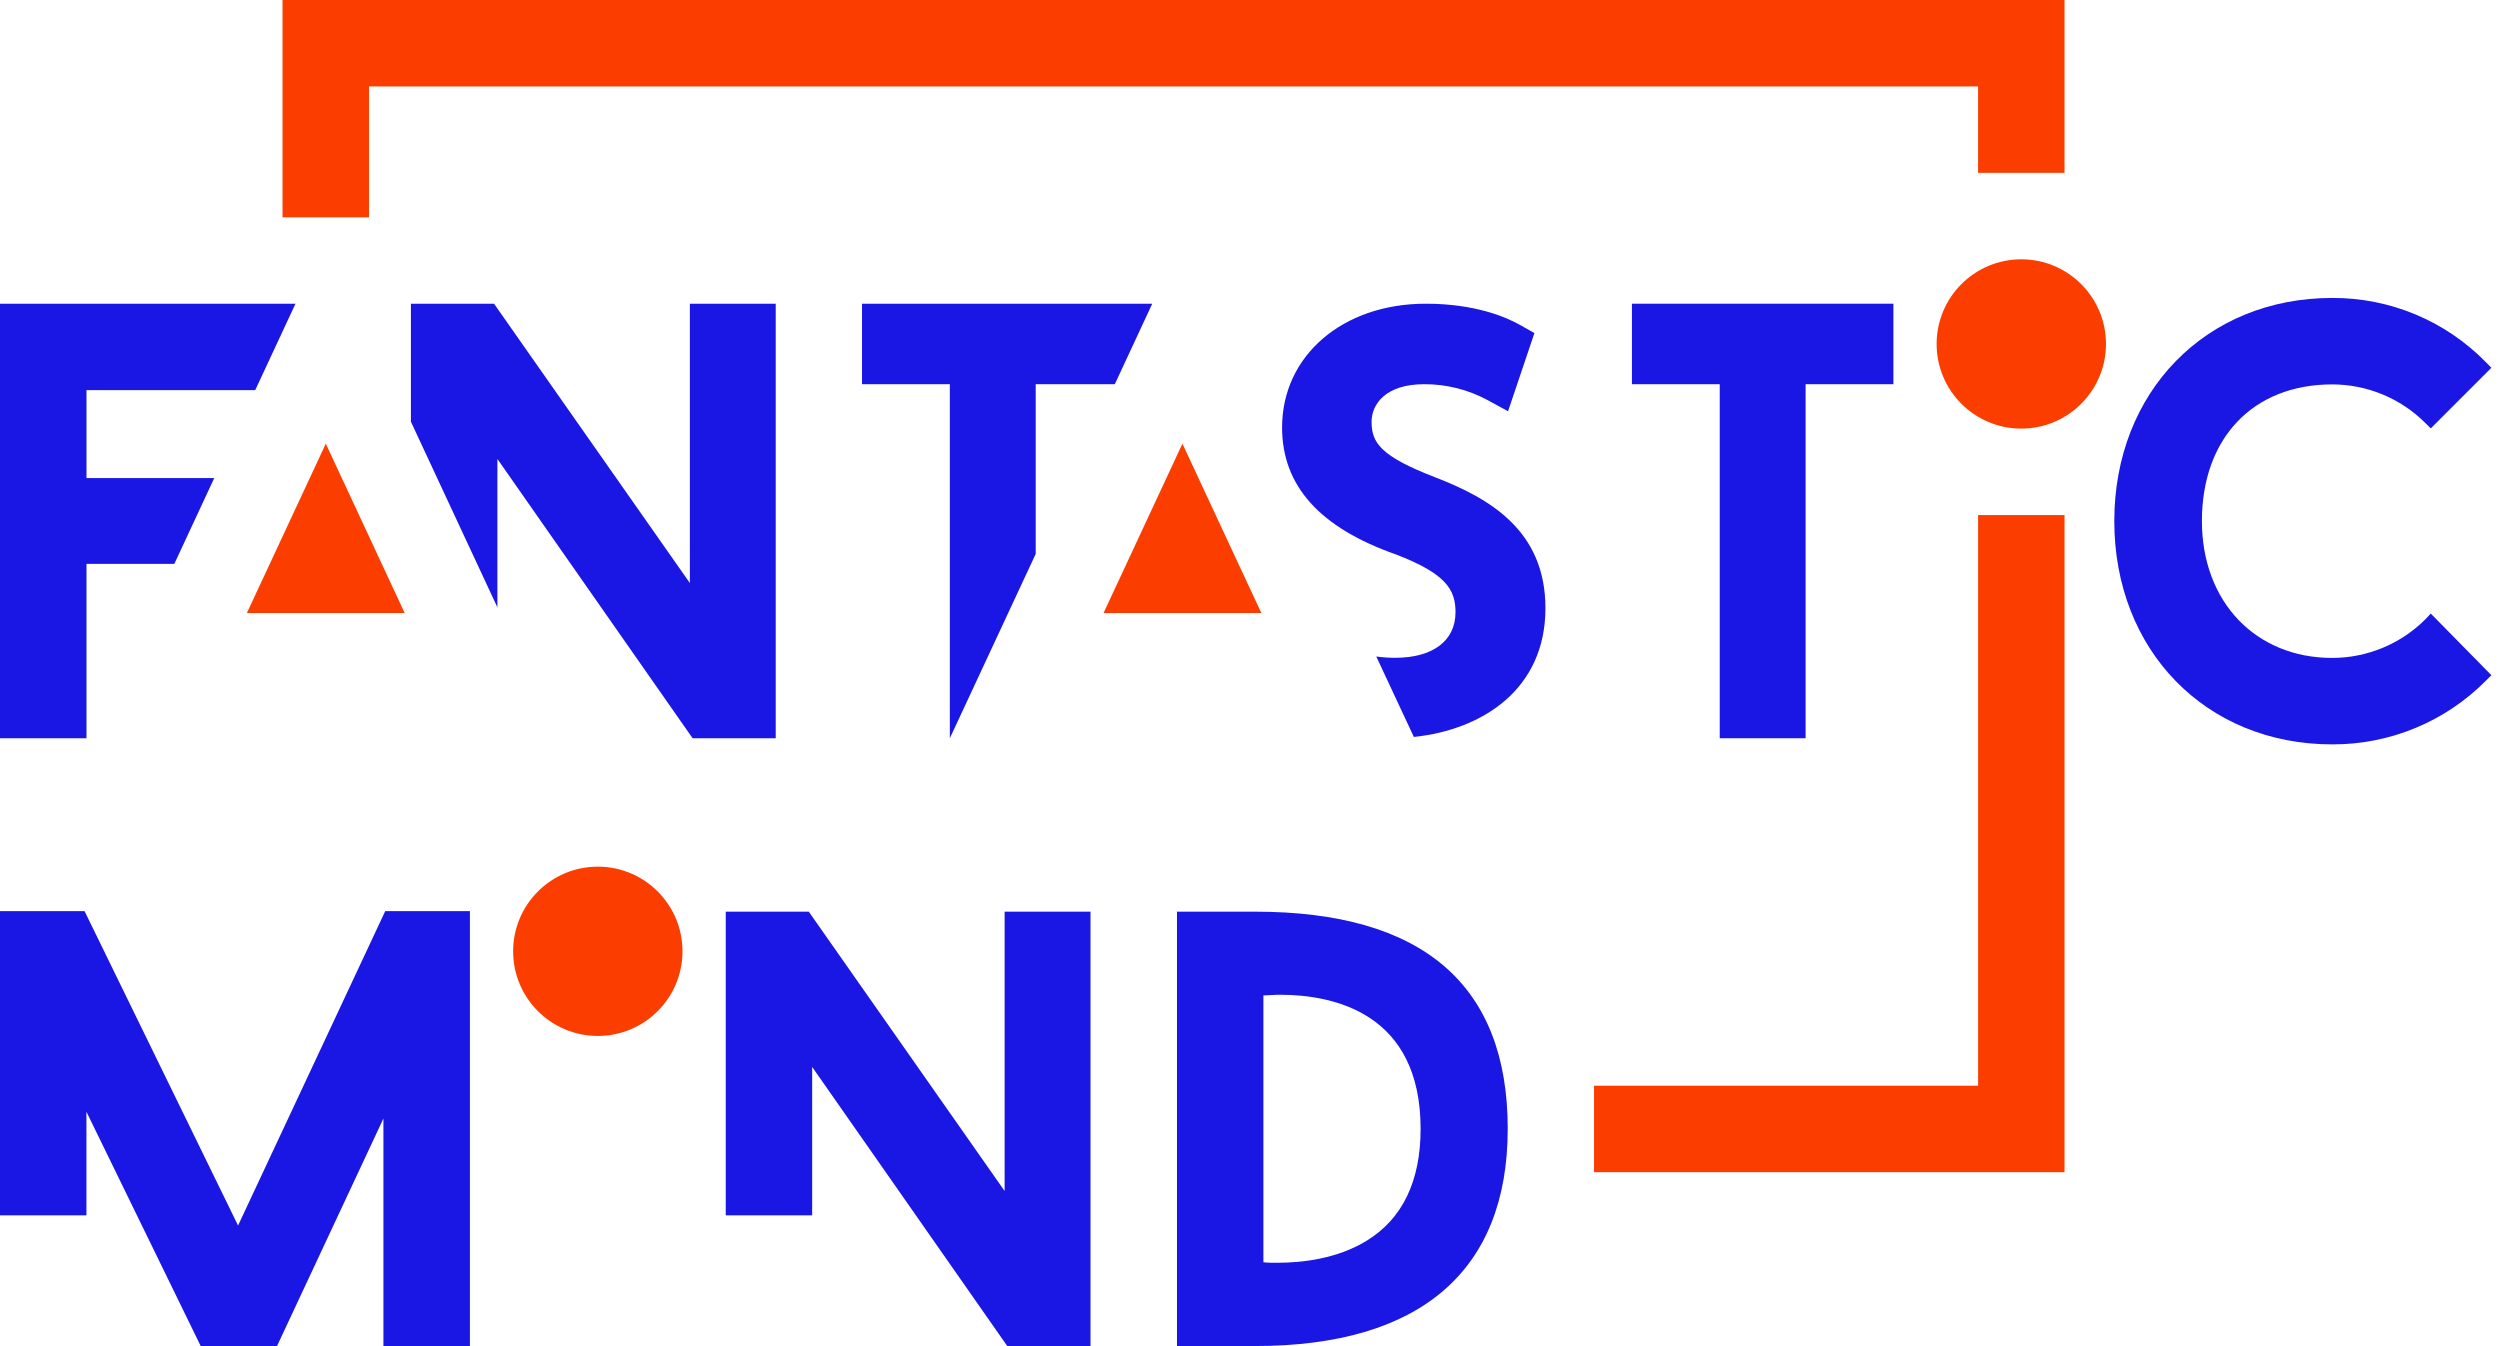 <svg width="247" height="133" viewBox="0 0 247 133" fill="none" xmlns="http://www.w3.org/2000/svg">
<g id="FM logo" clip-path="url(#clip0_1156_9234)">
<path id="Vector" d="M161.234 37.96H169.91V72.939H178.393V37.96H187.068V30.006H161.234V37.96Z" fill="#1A16E3"/>
<path id="Vector_2" d="M240.159 60.618L239.578 61.236C237.139 63.647 233.849 65 230.42 65.003C222.84 65.003 217.549 59.436 217.549 51.488C217.549 43.28 222.605 37.979 230.42 37.979C233.849 37.982 237.139 39.335 239.578 41.746L240.159 42.327L246.149 36.334L245.58 35.758C243.604 33.745 241.244 32.149 238.64 31.063C236.036 29.977 233.241 29.424 230.42 29.437C217.945 29.437 208.893 38.715 208.893 51.488C208.893 64.261 217.945 73.545 230.42 73.545C233.234 73.557 236.023 73.009 238.625 71.934C241.226 70.86 243.588 69.28 245.574 67.286L246.149 66.71L240.159 60.618Z" fill="#1A16E3"/>
<path id="Vector_3" d="M23.52 121.081L8.353 90.017H0V120.072H8.539V109.842L19.838 133.006H27.362L37.882 110.51V133.006H46.427V90.017H38.061L23.52 121.081Z" fill="#1A16E3"/>
<path id="Vector_4" d="M99.257 117.672L79.908 90.073H71.703V120.072H80.242V105.413L99.529 133.006H107.741V90.073H99.257V117.672Z" fill="#1A16E3"/>
<path id="Vector_5" d="M124.007 90.073H116.285V132.988H124.007C140.331 132.988 148.963 125.565 148.963 111.524C148.963 97.297 140.566 90.073 124.007 90.073ZM140.356 111.536C140.356 116.701 138.561 120.425 135.009 122.596C132.083 124.384 128.611 124.761 126.217 124.761C125.66 124.761 125.183 124.761 124.824 124.711V98.349C125.233 98.349 125.802 98.281 126.483 98.281C131.668 98.287 140.356 100.013 140.356 111.536Z" fill="#1A16E3"/>
<path id="Vector_6" d="M93.843 72.939L102.327 54.729V37.96H110.142L113.842 30.006H85.168V37.96H93.843V72.939Z" fill="#1A16E3"/>
<path id="Vector_7" d="M21.168 47.232H8.545V38.548H25.215L29.194 30.006H0V72.939H8.545V55.713H17.221L21.168 47.232Z" fill="#1A16E3"/>
<path id="Vector_8" d="M68.158 30.006V57.605L48.809 30.006H40.598V41.665L49.143 60.005V45.346L68.43 72.939H76.641V30.006H68.158Z" fill="#1A16E3"/>
<path id="Vector_9" d="M32.189 43.836L24.393 60.562H39.98L32.189 43.836Z" fill="#FB3E00"/>
<path id="Vector_10" d="M116.824 43.836L109.033 60.562H124.62L116.824 43.836Z" fill="#FB3E00"/>
<path id="Vector_11" d="M152.689 60.092C152.689 52.403 147.176 49.236 141.78 47.152C136.385 45.067 135.512 43.737 135.512 41.672C135.512 39.958 136.874 37.96 140.698 37.96C142.88 37.949 145.031 38.485 146.953 39.519L148.995 40.632L151.6 32.907L150.196 32.115C148.81 31.329 145.747 30.006 140.865 30.006C132.641 30.006 126.67 35.152 126.67 42.234C126.67 47.993 130.383 52.131 137.919 54.779C142.869 56.684 143.804 58.255 143.804 60.488C143.804 63.308 141.57 64.991 137.833 64.991C137.212 64.991 136.591 64.948 135.976 64.861L139.689 72.809C146.471 72.104 152.689 68.096 152.689 60.092Z" fill="#1A16E3"/>
<path id="Vector_12" d="M195.436 50.888V107.268H157.492V115.811H195.436H202.985H203.975V50.888H195.436Z" fill="#FB3E00"/>
<path id="Vector_13" d="M27.914 0V8.542V21.47H36.459V8.542H195.435V17.078H203.975V8.542V0H27.914Z" fill="#FB3E00"/>
<path id="Vector_14" d="M199.704 42.346C204.324 42.346 208.07 38.602 208.07 33.983C208.07 29.364 204.324 25.62 199.704 25.62C195.083 25.62 191.338 29.364 191.338 33.983C191.338 38.602 195.083 42.346 199.704 42.346Z" fill="#FB3E00"/>
<path id="Vector_15" d="M59.063 102.351C63.684 102.351 67.429 98.607 67.429 93.988C67.429 89.37 63.684 85.626 59.063 85.626C54.443 85.626 50.697 89.37 50.697 93.988C50.697 98.607 54.443 102.351 59.063 102.351Z" fill="#FB3E00"/>
</g>
<defs>
<clipPath id="clip0_1156_9234">
<rect width="246.149" height="133" fill="white"/>
</clipPath>
</defs>
</svg>
